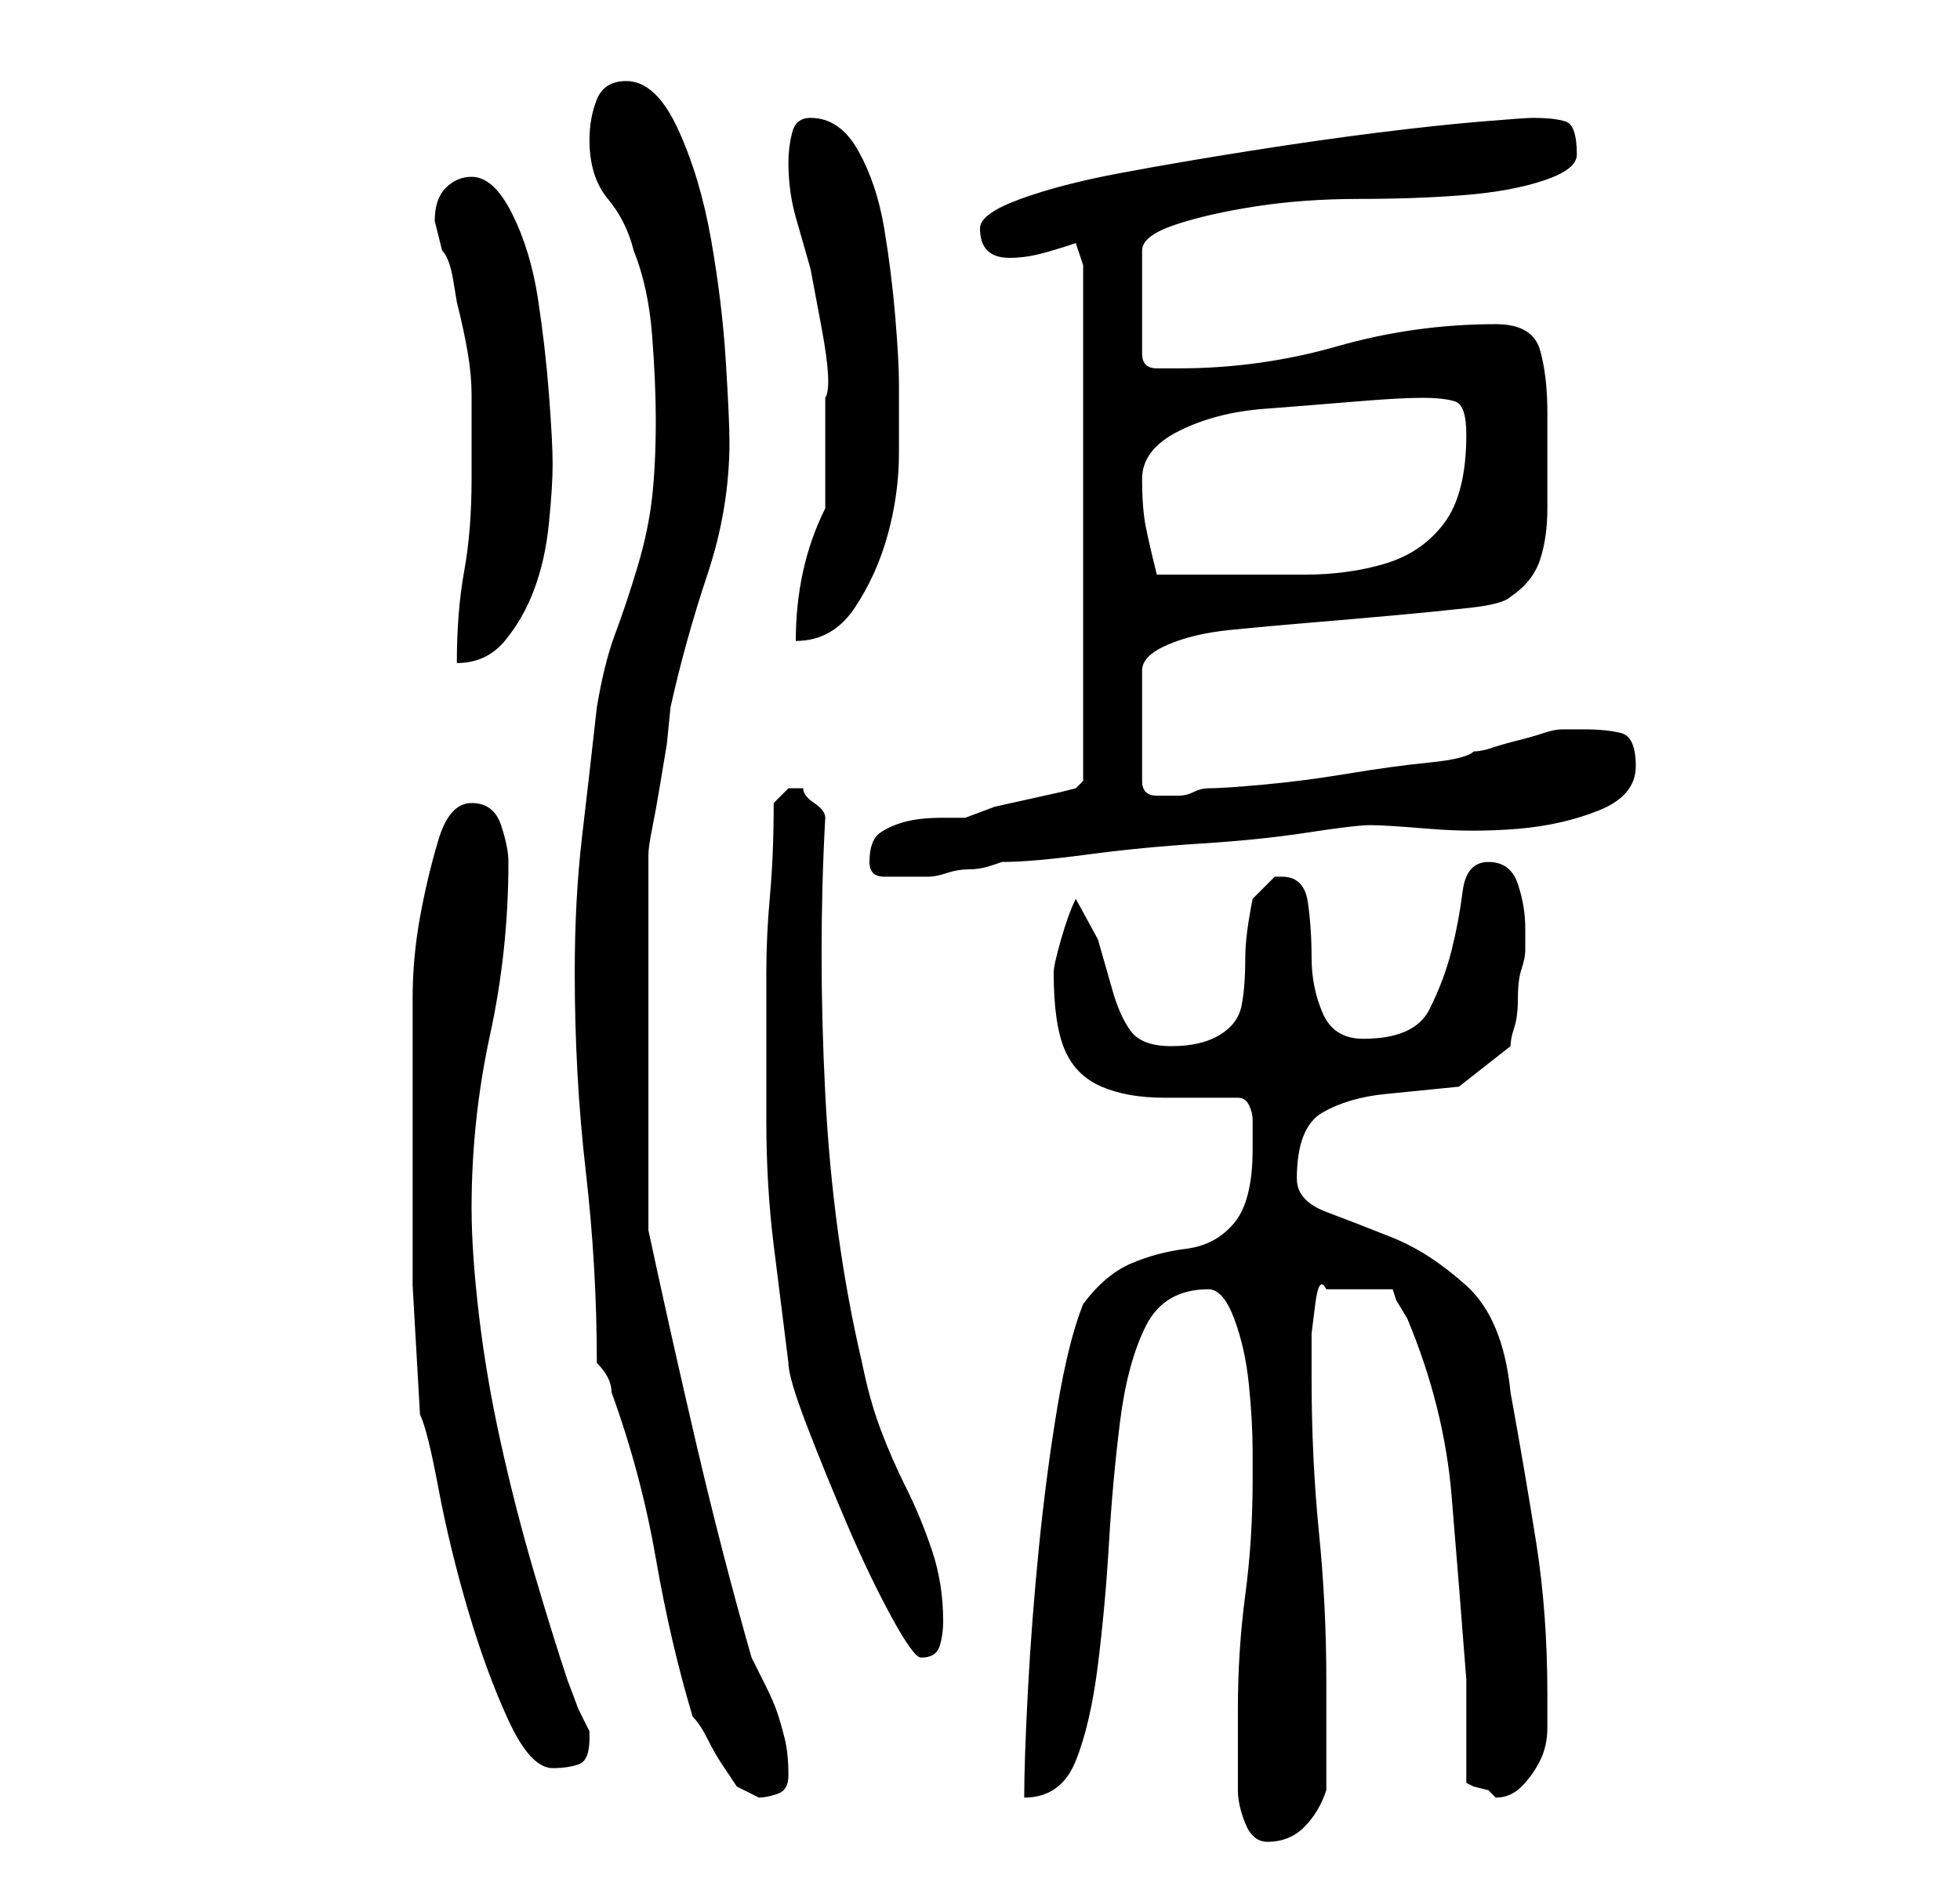 <?xml version="1.0" standalone="no"?>
<!DOCTYPE svg PUBLIC "-//W3C//DTD SVG 1.1//EN" "http://www.w3.org/Graphics/SVG/1.1/DTD/svg11.dtd" >
<svg xmlns="http://www.w3.org/2000/svg" xmlns:xlink="http://www.w3.org/1999/xlink" version="1.1" viewBox="-10 0 266 256">
   <path fill="currentColor"
d="M158 232v11q0 2 1 4.5t3 2.5q3 0 5 -2t3 -5v-15q0 -10 -1 -20t-1 -21v-2v-4t0.5 -4t1.5 -2h9l0.5 1.5t1.5 2.5q5 12 6 24t2 25v3v4v4v3l1 0.5t2 0.5l0.5 0.5l0.5 0.5q2 0 3.5 -1.5t2.5 -3.5t1 -4.5v-4.5q0 -11 -1.5 -20.5t-3.5 -20.5q-1 -10 -6 -14.5t-10 -6.5t-9 -3.5
t-4 -4.5q0 -7 3.5 -9t8.5 -2.5l10 -1t7 -5.5q0 -1 0.5 -2.5t0.5 -4t0.5 -4t0.5 -2.5v-3q0 -3 -1 -6t-4 -3t-3.5 4t-1.5 8t-3 8t-9 4q-4 0 -5.5 -3.5t-1.5 -7.5t-0.5 -7.5t-3.5 -3.5h-1l-1.5 1.5l-1.5 1.5q-1 5 -1 8q0 4 -0.5 6.5t-3 4t-6.5 1.5t-5.5 -2t-2.5 -5.5l-2 -7
t-3 -5.5q-1 2 -2 5.5t-1 4.5q0 7 1.5 10.5t5 5t8.5 1.5h10q1 0 1.5 1t0.5 2v2v2q0 7 -2.5 10t-6.5 3.5t-7.5 2t-6.5 5.5q-2 5 -3.5 14t-2.5 19t-1.5 19.5t-0.5 14.5q5 0 7 -5t3 -13t1.5 -16.5t1.5 -16.5t3.5 -13t8.5 -5q2 0 3.5 4t2 9t0.5 9v4q0 8 -1 15.5t-1 15.5zM84 233
q1 1 2 3t2 3.5l2 3t3 1.5q1 0 2.5 -0.5t1.5 -2.5q0 -3 -0.5 -5t-1 -3.5t-1.5 -3.5l-2 -4q-4 -14 -7.5 -29t-6.5 -29v-5v-8v-7v-6v-6v-9v-7v-3q0 -1 0.5 -3.5t1 -5.5l1 -6t0.5 -5q2 -9 5 -18t3 -18q0 -3 -0.5 -11t-2 -16.5t-4.5 -15t-7 -6.5q-3 0 -4 2.5t-1 5.5q0 5 2.5 8
t3.5 7q2 5 2.5 11.5t0.5 11.5q0 6 -0.5 10.5t-2 9.5t-3 9t-2.5 10q-1 9 -2 17.5t-1 18.5q0 14 1.5 27t1.5 26q1 1 1.5 2t0.5 2q4 11 6 22.5t5 21.5zM46 157v17.5t1 17.5q1 2 2.5 10t4 16.5t5.5 15t6 6.5q2 0 3.5 -0.5t1.5 -3.5v-1l-1.5 -3t-1.5 -4q-2 -6 -4.5 -14.5
t-4.5 -17.5t-3 -17.5t-1 -14.5q0 -12 2.5 -23.5t2.5 -23.5q0 -2 -1 -5t-4 -3t-4.5 5t-2.5 10.5t-1 11v6.5v15zM94 152q0 9 1 17l2 16q0 2 2.5 8.5t5.5 13.5t6 12.5t4 5.5q2 0 2.5 -1.5t0.5 -3.5q0 -5 -1.5 -9.5t-3.5 -8.5t-3.5 -8t-2.5 -9q-4 -17 -5 -36.5t0 -37.5
q0 -1 -1.5 -2t-1.5 -2h-1h-1l-2 2q0 7 -0.5 12.5t-0.5 10.5v10v10zM108 117q0 2 2 2h3h3q1 0 2.5 -0.5t3 -0.5t3 -0.5l1.5 -0.5q4 0 11.5 -1t15.5 -1.5t14.5 -1.5t8.5 -1t8 0.5t12 0t11 -2.5t5 -6t-2 -4.5t-5 -0.5h-2h-1q-1 0 -2.5 0.5t-3.5 1t-3.5 1t-2.5 0.5q-1 1 -6 1.5
t-11 1.5t-11.5 1.5t-7.5 0.5q-1 0 -2 0.5t-2 0.5h-3q-2 0 -2 -2v-15q0 -2 3.5 -3.5t8.5 -2t11 -1t11.5 -1t10 -1t5.5 -1.5q3 -2 4 -5t1 -7v-7.5v-5.5q0 -5 -1 -8.5t-6 -3.5q-11 0 -21.5 3t-21.5 3h-3q-2 0 -2 -2v-14q0 -2 4.5 -3.5t11 -2.5t14 -1t14 -0.5t11 -2t4.5 -3.5
q0 -4 -1.5 -4.5t-4.5 -0.5q-1 0 -7 0.5t-14 1.5t-17.5 2.5t-17.5 3t-13.5 3.5t-5.5 4t1 3t3 1t4 -0.5t5 -1.5l1 3v70l-1 1l-2 0.5t-4.5 1t-4.5 1t-4 1.5h-3q-3 0 -5 0.5t-3.5 1.5t-1.5 4zM54 65q0 7 -1 12.5t-1 12.5q4 0 6.5 -3t4 -7t2 -9t0.5 -8t-0.5 -9.5t-1.5 -13
t-3.5 -11.5t-5.5 -5q-2 0 -3.5 1.5t-1.5 4.5l0.5 2l0.5 2q1 1 1.5 4l0.5 3q1 4 1.5 7t0.5 5.5v5.5v6zM102 69q-4 8 -4 18q5 0 8 -4.5t4.5 -10t1.5 -11v-9.5q0 -3 -0.5 -9t-1.5 -12t-3.5 -10.5t-6.5 -4.5q-2 0 -2.5 2t-0.5 4q0 4 1 7.5l2 7t1.5 8t0.5 9.5v3v4.5v4.5v3z
M145 65q0 -4 5 -6.5t11.5 -3t12.5 -1t9 -0.5t4.5 0.5t1.5 4.5q0 8 -3 12t-8 5.5t-11 1.5h-13h-7q-1 -4 -1.5 -6.5t-0.5 -6.5z" />
</svg>
